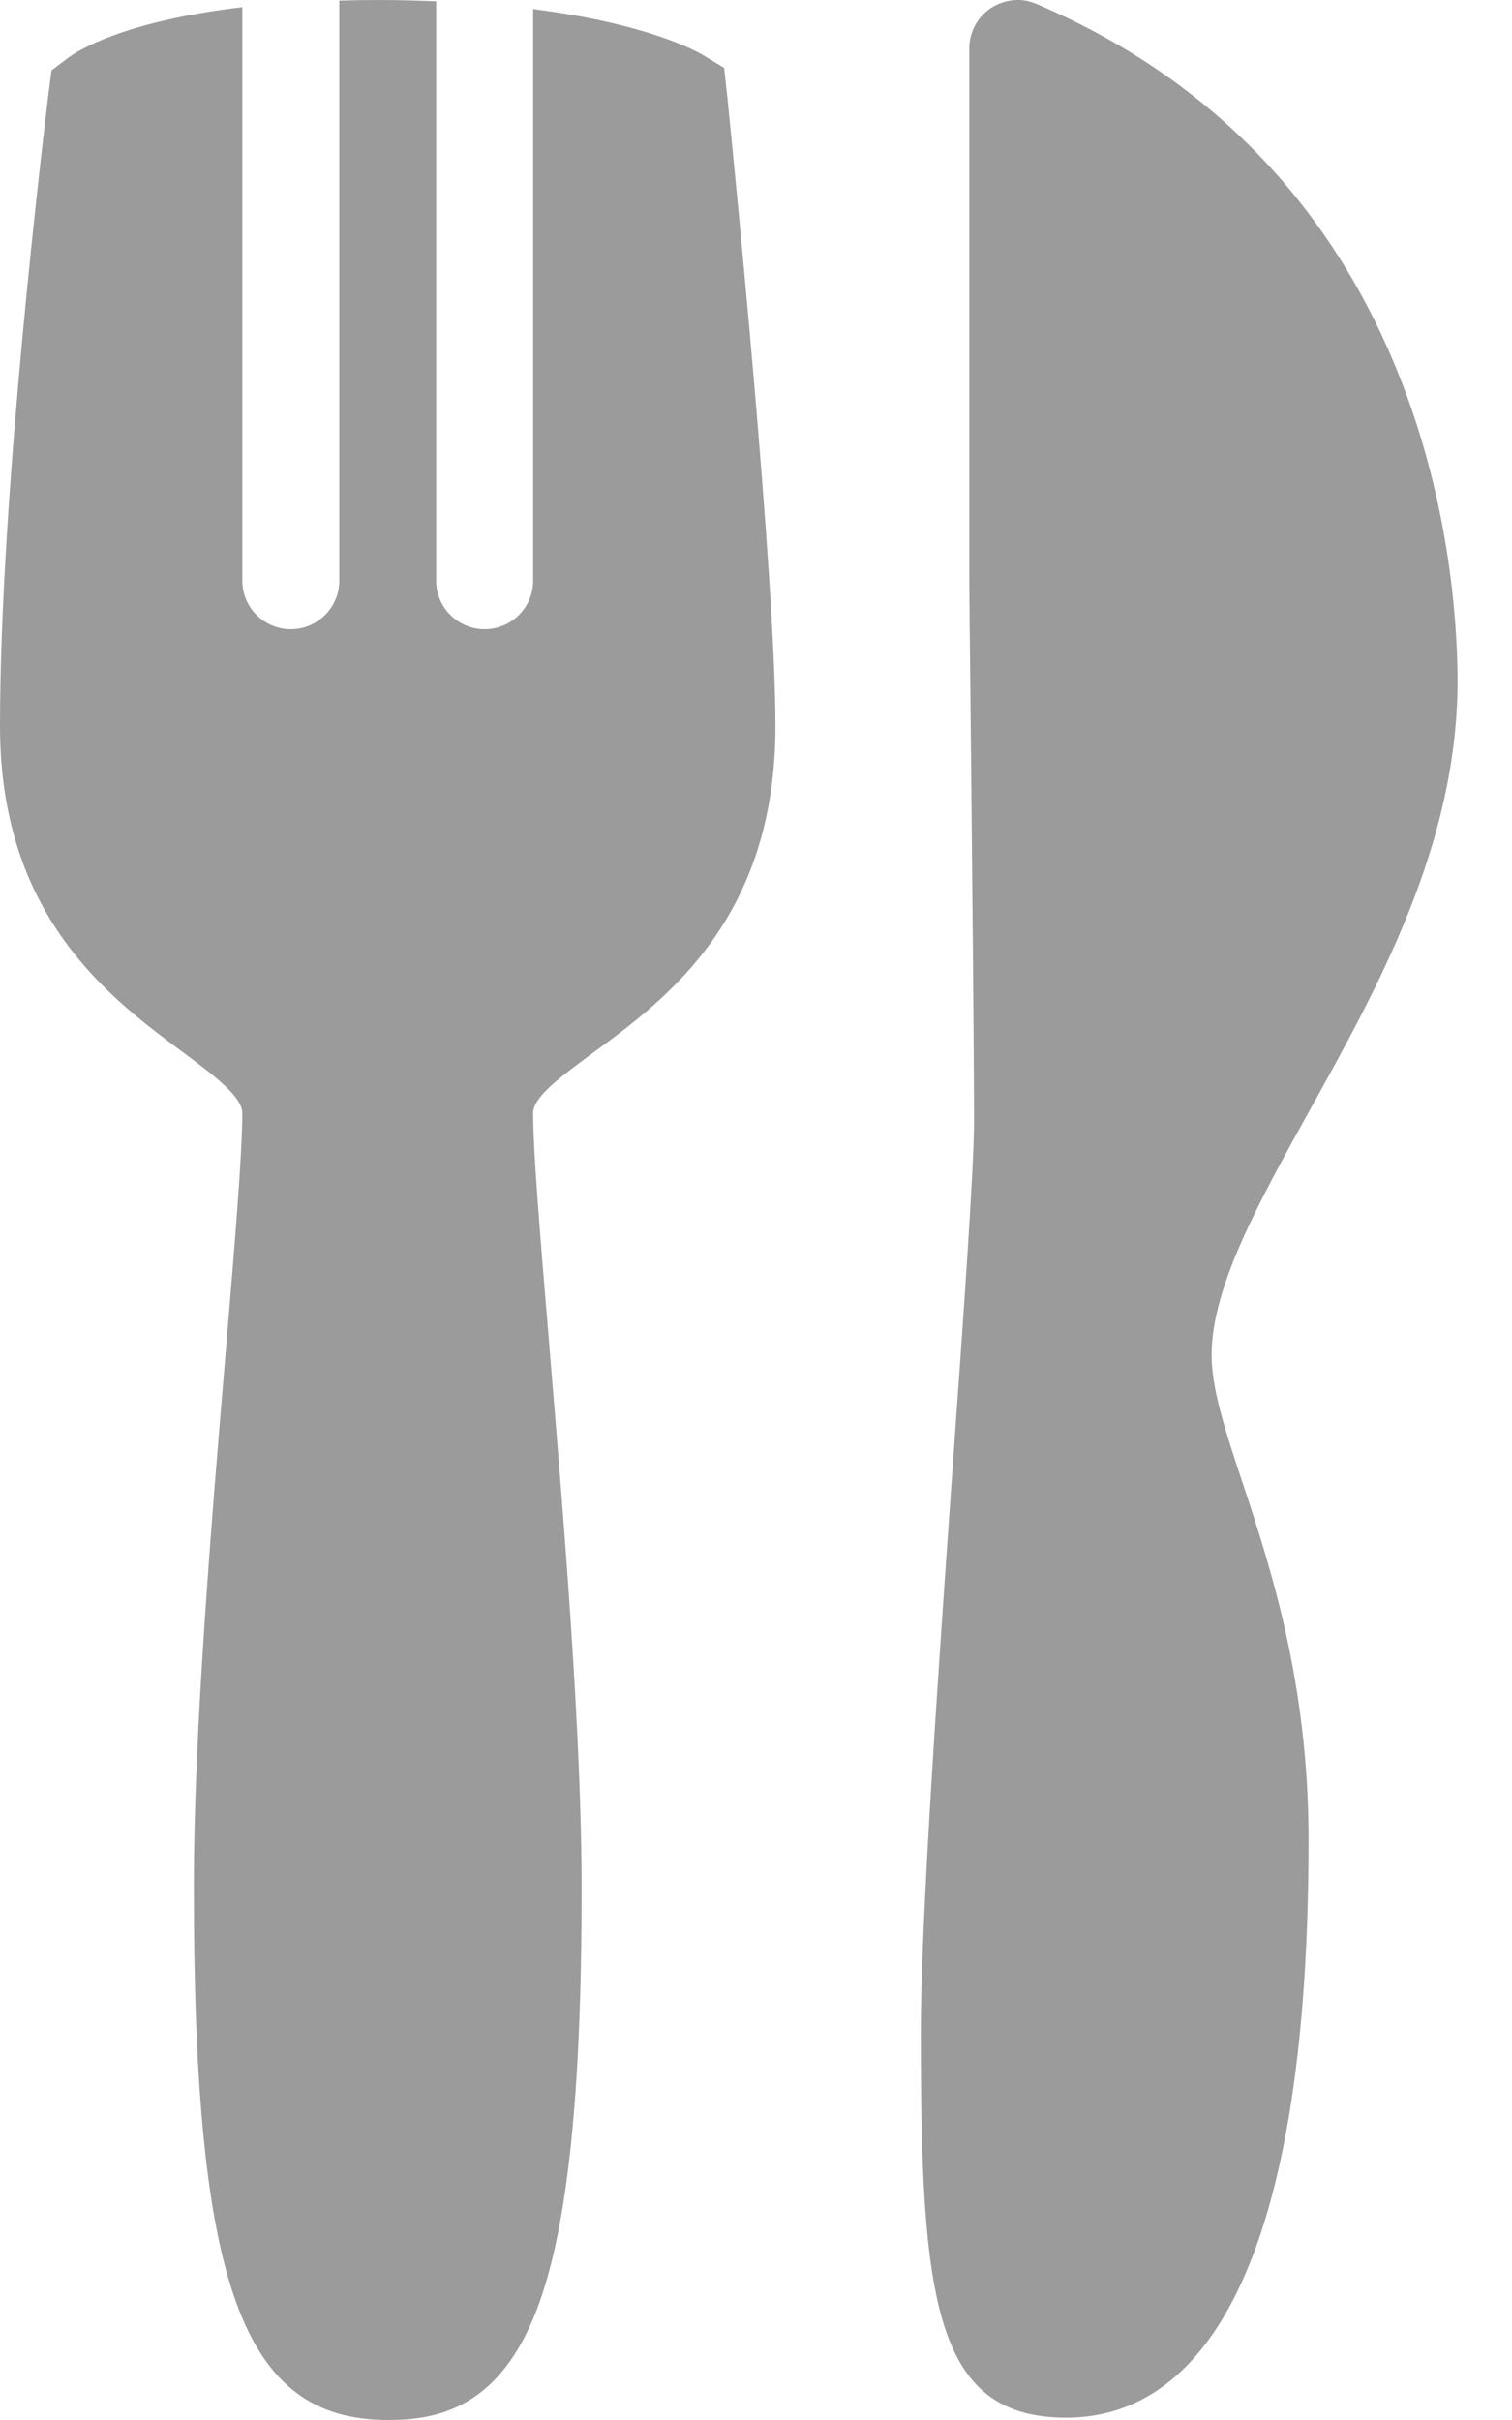 <svg xmlns="http://www.w3.org/2000/svg" width="15" height="24" viewBox="0 0 15 24" fill="none">
  <path fill-rule="evenodd" clip-rule="evenodd"
    d="M9.832 0.079C9.9 0.034 9.977 0.01 10.054 0.002C10.133 -0.006 10.211 0.008 10.285 0.04C14.155 1.693 14.458 5.599 14.46 6.756C14.458 8.37 13.679 9.776 12.989 11.018L12.982 11.031C12.487 11.924 12.018 12.77 12.02 13.44C12.02 13.776 12.155 14.188 12.328 14.708L12.331 14.715C12.605 15.547 12.98 16.686 12.982 18.24C12.982 22.982 11.675 23.977 10.578 23.977C9.271 23.976 9.135 22.813 9.135 20.16C9.135 19.043 9.306 16.603 9.458 14.453C9.565 12.956 9.665 11.543 9.663 11.113C9.663 10.514 9.648 8.944 9.635 7.656C9.633 7.453 9.631 7.257 9.629 7.073L9.628 6.966C9.621 6.329 9.616 5.854 9.616 5.76V0.48C9.616 0.319 9.697 0.167 9.832 0.079ZM3.366 0.006C3.493 0.002 3.627 0 3.766 0C3.965 0 4.149 0.006 4.327 0.013V5.76C4.327 6.024 4.543 6.24 4.808 6.24C5.073 6.24 5.289 6.024 5.289 5.76V0.09C6.422 0.234 6.912 0.508 6.979 0.549L7.184 0.673L7.21 0.911C7.211 0.923 7.214 0.951 7.219 0.994C7.284 1.647 7.693 5.715 7.693 7.2C7.693 9.114 6.604 9.913 5.882 10.442L5.862 10.457C5.553 10.685 5.289 10.88 5.289 11.04C5.289 11.429 5.364 12.322 5.451 13.358L5.454 13.399C5.595 15.096 5.77 17.207 5.77 18.72C5.771 20.852 5.619 22.209 5.291 22.991C4.917 23.886 4.327 24 3.854 24H3.845C2.408 23.998 1.923 22.667 1.923 18.72C1.921 17.205 2.098 15.09 2.241 13.389C2.329 12.339 2.404 11.434 2.404 11.04C2.404 10.876 2.128 10.669 1.808 10.43L1.801 10.425C1.084 9.893 0 9.084 0 7.2C0 4.898 0.429 1.361 0.48 0.937C0.482 0.919 0.484 0.907 0.485 0.9L0.511 0.698L0.672 0.576C0.77 0.503 1.226 0.21 2.404 0.071V5.76C2.404 6.024 2.62 6.24 2.885 6.24C3.15 6.24 3.366 6.024 3.366 5.76V0.006Z"
    fill="#9B9B9B" />
</svg>